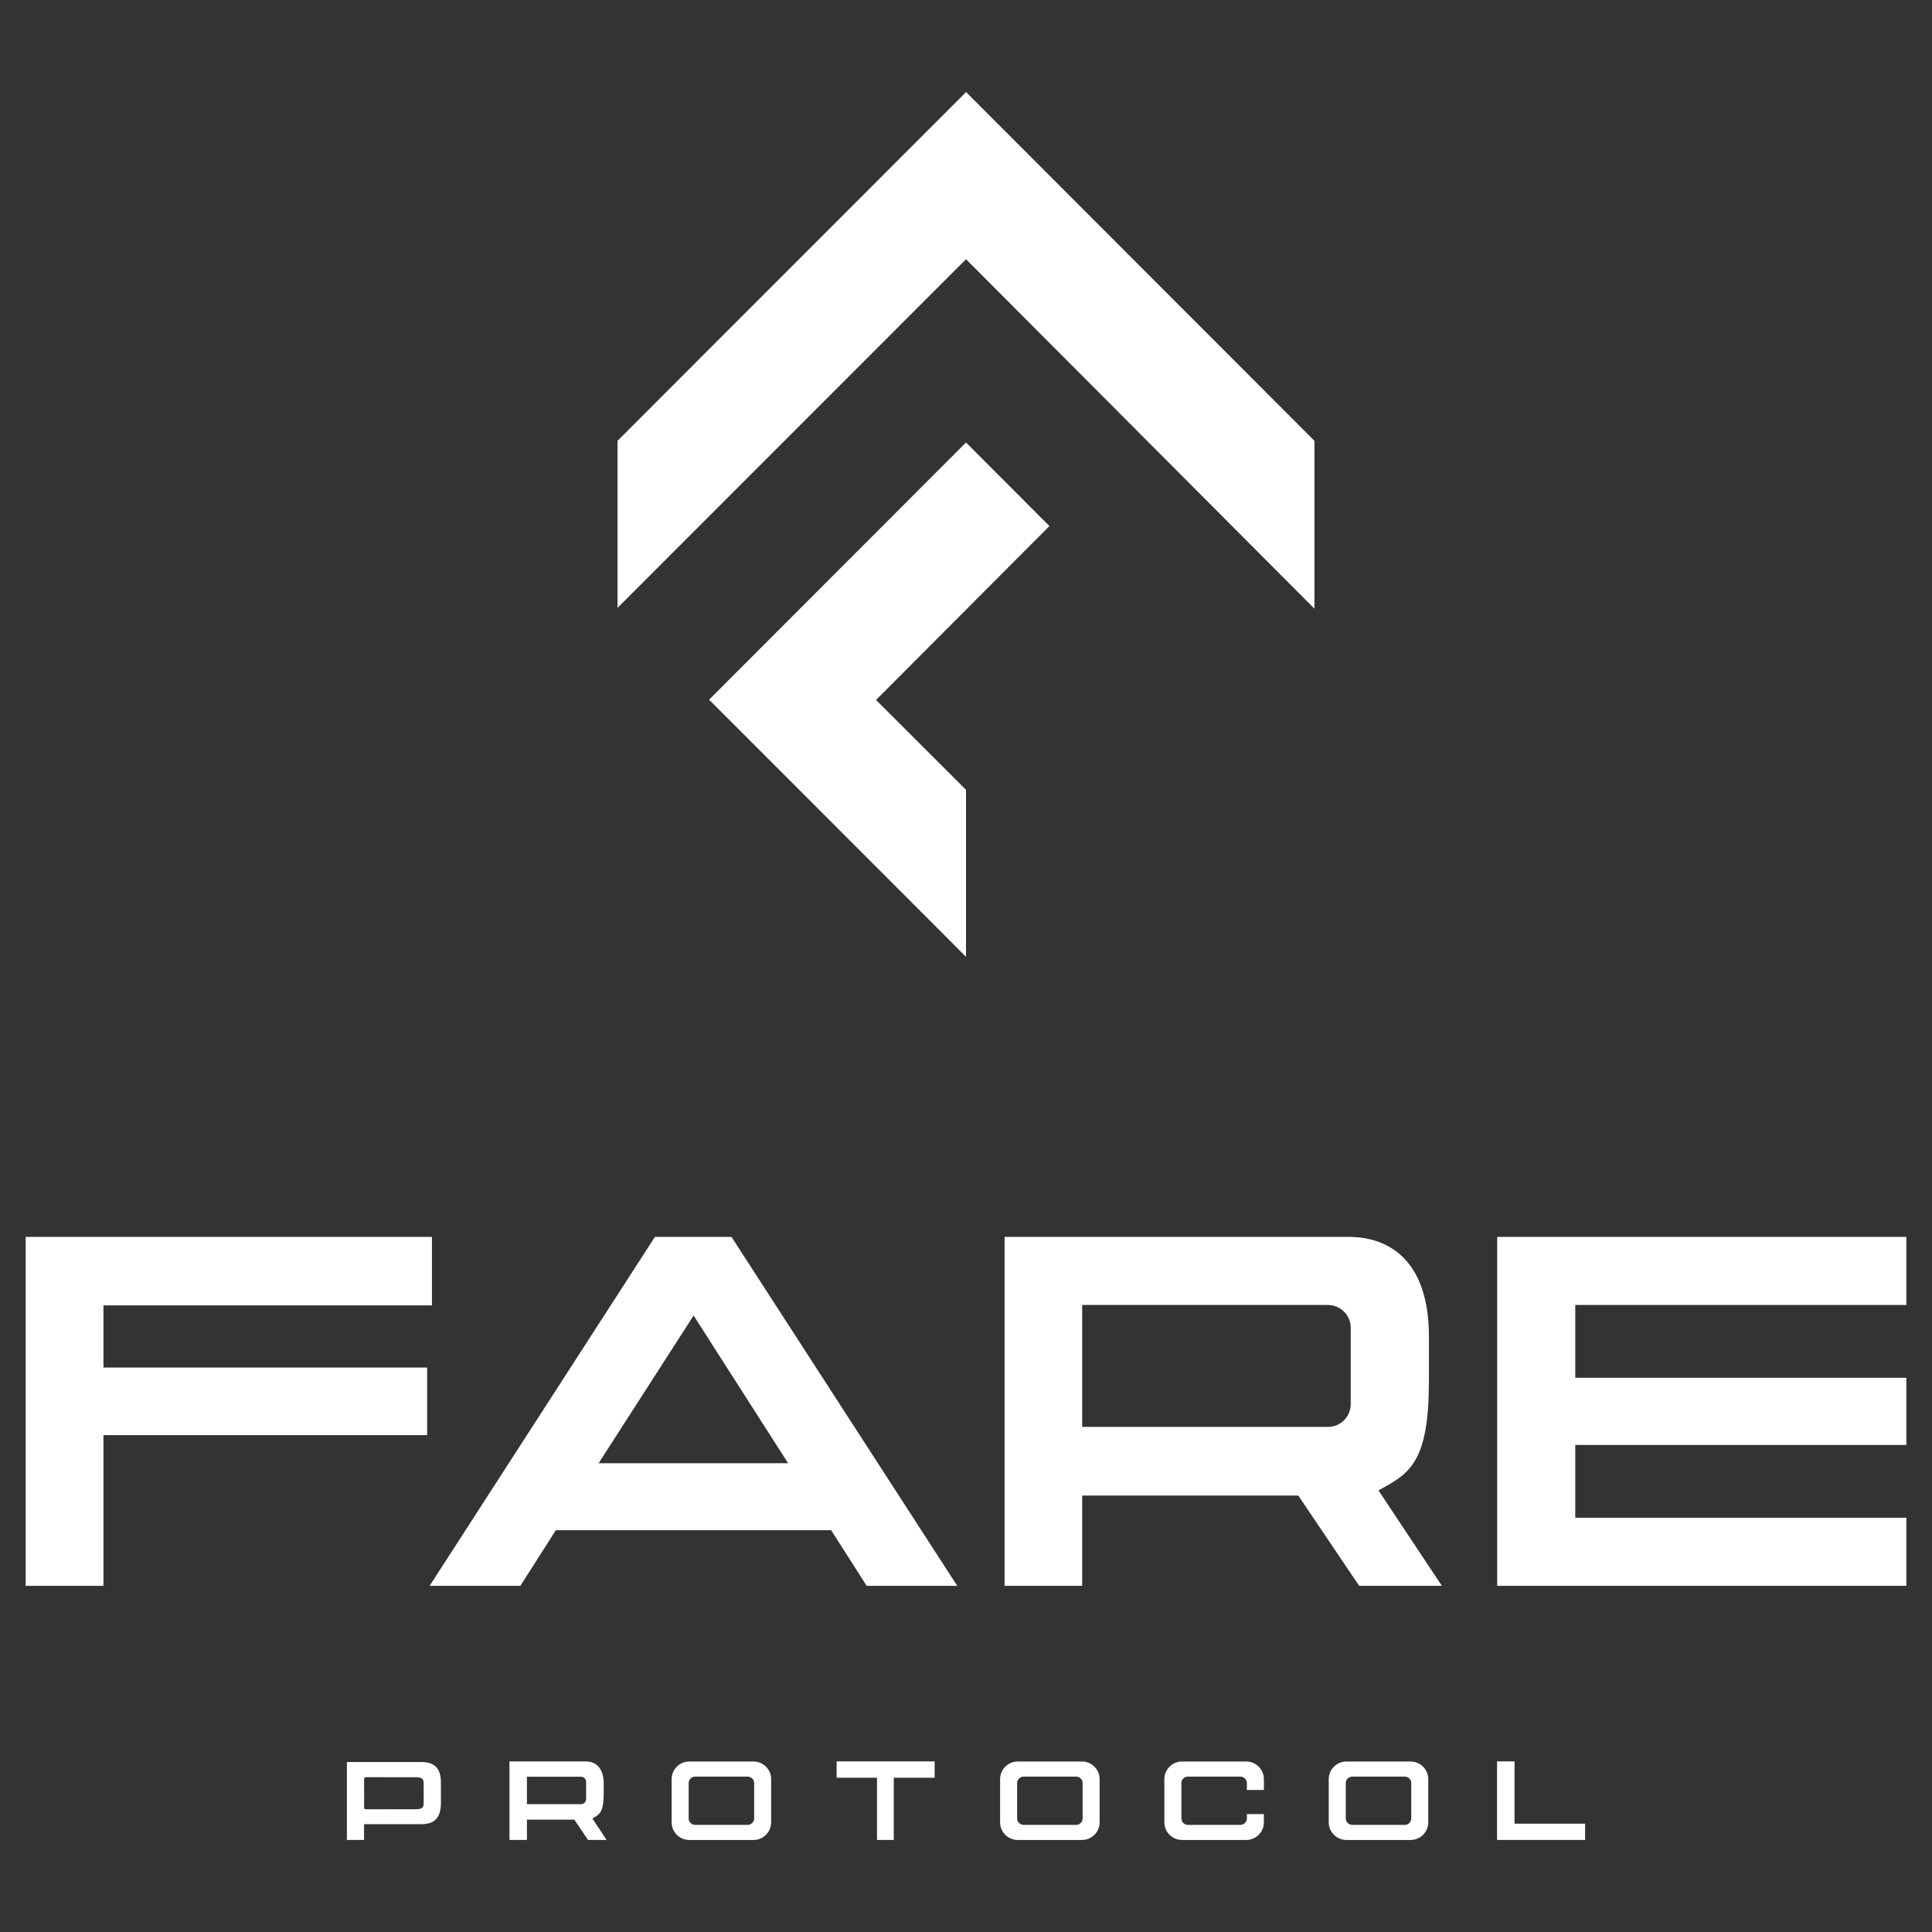 <?xml version="1.0" encoding="UTF-8"?><svg id="Layer_1" xmlns="http://www.w3.org/2000/svg" viewBox="0 0 600 600"><rect x="0" y="0" width="600" height="600" fill="#333333" stroke="none"/><defs><style>.cls-1{fill:#fff;}</style></defs><g><polygon class="cls-1" points="191.78 188.78 191.78 136.89 300.02 28.59 408.22 136.91 408.22 189.04 300 80.5 191.78 188.78"/><polygon class="cls-1" points="220.21 217.3 300 137.42 325.91 163.38 272.06 217.38 300 245.28 300 297.14 273.67 270.78 220.21 217.3"/></g><g><path class="cls-1" d="M7.97,492.5v-108.37h126.18v21.26H32.13v19.32h100.52v20.98H32.13v46.81H7.97Z"/><path class="cls-1" d="M269.16,492.5l-11.05-17.29h-85.48l-11.03,17.29h-28.18l69.97-108.37h23.78l70.11,108.37h-28.12Zm-53.75-83.96l-29.5,45.87h58.84l-29.35-45.87Z"/><path class="cls-1" d="M422.1,492.5l-18.9-28.03h-67.12v28.03h-24.1v-108.37h107.02c7.57,0,24.77,2.93,24.77,31.06v13.22c0,25.61-5.7,29.08-15.67,34.44l19.69,29.65h-25.68Zm-9.69-87.23h-76.33v37.87h76.33c3.91,0,7.07-3.17,7.07-7.07v-23.72c0-3.91-3.17-7.07-7.07-7.07Z"/><path class="cls-1" d="M464.97,492.5v-108.37h127.07v21.14h-102.83v22.62h102.83v20.85h-102.83v22.61h102.83v21.15h-127.07Z"/></g><g><path class="cls-1" d="M272.36,571.41v-19.32h-12.54v-5.07h30.44v5.07h-12.69v19.32h-5.21Z"/><path class="cls-1" d="M464.92,571.41v-24.39h5.43v19.34h21.92v5.05h-27.35Z"/><path class="cls-1" d="M182.61,571.41l-4.25-6.31h-14.72v6.31h-5.42v-24.39h23.7c1.7,0,5.57,.66,5.57,6.99v2.98c0,5.76-1.28,6.54-3.53,7.75l4.43,6.67h-5.78Zm-2.18-19.63h-16.79v8.52h16.79c.88,0,1.59-.71,1.59-1.59v-5.34c0-.88-.71-1.59-1.59-1.59Z"/><path class="cls-1" d="M130.77,547.22h-23.04v24.19h5.33v-4.9h17.71c3.86,0,6.16-1.59,6.16-6.63v-6.34c0-4.73-2.3-6.33-6.16-6.33Zm-.62,14.58c-.35,.05-.72,.07-1.07,.07-5.1,0-10.2,0-15.29,.02-.55,0-.72-.13-.72-.7,.03-2.83,.03-5.67,0-8.5,0-.64,.21-.78,.8-.77,2.6,.03,12.84,0,15.36,.02,.36,0,.72,.03,1.07,.1,.78,.16,1.25,.66,1.26,1.45,.03,2.26,.03,4.53,0,6.79-.01,.88-.53,1.4-1.4,1.53Z"/><path class="cls-1" d="M234,547.05h-19.93c-3.03,0-5.49,2.46-5.49,5.49v13.39c0,3.03,2.46,5.49,5.49,5.49h19.93c3.03,0,5.49-2.46,5.49-5.49v-13.39c0-3.03-2.46-5.49-5.49-5.49Zm.21,17.66c0,1.12-.91,2.02-2.02,2.02h-16.3c-1.12,0-2.02-.91-2.02-2.02v-10.95c0-1.12,.91-2.02,2.02-2.02h16.3c1.12,0,2.02,.91,2.02,2.02v10.95Z"/><path class="cls-1" d="M336.01,547.05h-19.93c-3.03,0-5.49,2.46-5.49,5.49v13.39c0,3.03,2.46,5.49,5.49,5.49h19.93c3.03,0,5.49-2.46,5.49-5.49v-13.39c0-3.03-2.46-5.49-5.49-5.49Zm.21,17.66c0,1.12-.91,2.02-2.02,2.02h-16.3c-1.12,0-2.02-.91-2.02-2.02v-10.95c0-1.12,.91-2.02,2.02-2.02h16.3c1.12,0,2.02,.91,2.02,2.02v10.95Z"/><path class="cls-1" d="M438.07,547.05h-19.93c-3.03,0-5.49,2.46-5.49,5.49v13.39c0,3.03,2.46,5.49,5.49,5.49h19.93c3.03,0,5.49-2.46,5.49-5.49v-13.39c0-3.03-2.46-5.49-5.49-5.49Zm.21,17.66c0,1.12-.91,2.02-2.02,2.02h-16.3c-1.12,0-2.02-.91-2.02-2.02v-10.95c0-1.12,.91-2.02,2.02-2.02h16.3c1.12,0,2.02,.91,2.02,2.02v10.95Z"/><path class="cls-1" d="M387.23,563.37v1.34c0,1.12-.91,2.02-2.02,2.02h-16.3c-1.12,0-2.02-.91-2.02-2.02v-10.95c0-1.12,.91-2.02,2.02-2.02h16.3c1.12,0,2.02,.91,2.02,2.02v2.13h5.28v-3.35c0-3.03-2.46-5.49-5.49-5.49h-19.93c-3.03,0-5.49,2.46-5.49,5.49v13.39c0,3.03,2.46,5.49,5.49,5.49h19.93c3.03,0,5.49-2.46,5.49-5.49v-2.56h-5.28Z"/></g></svg>

